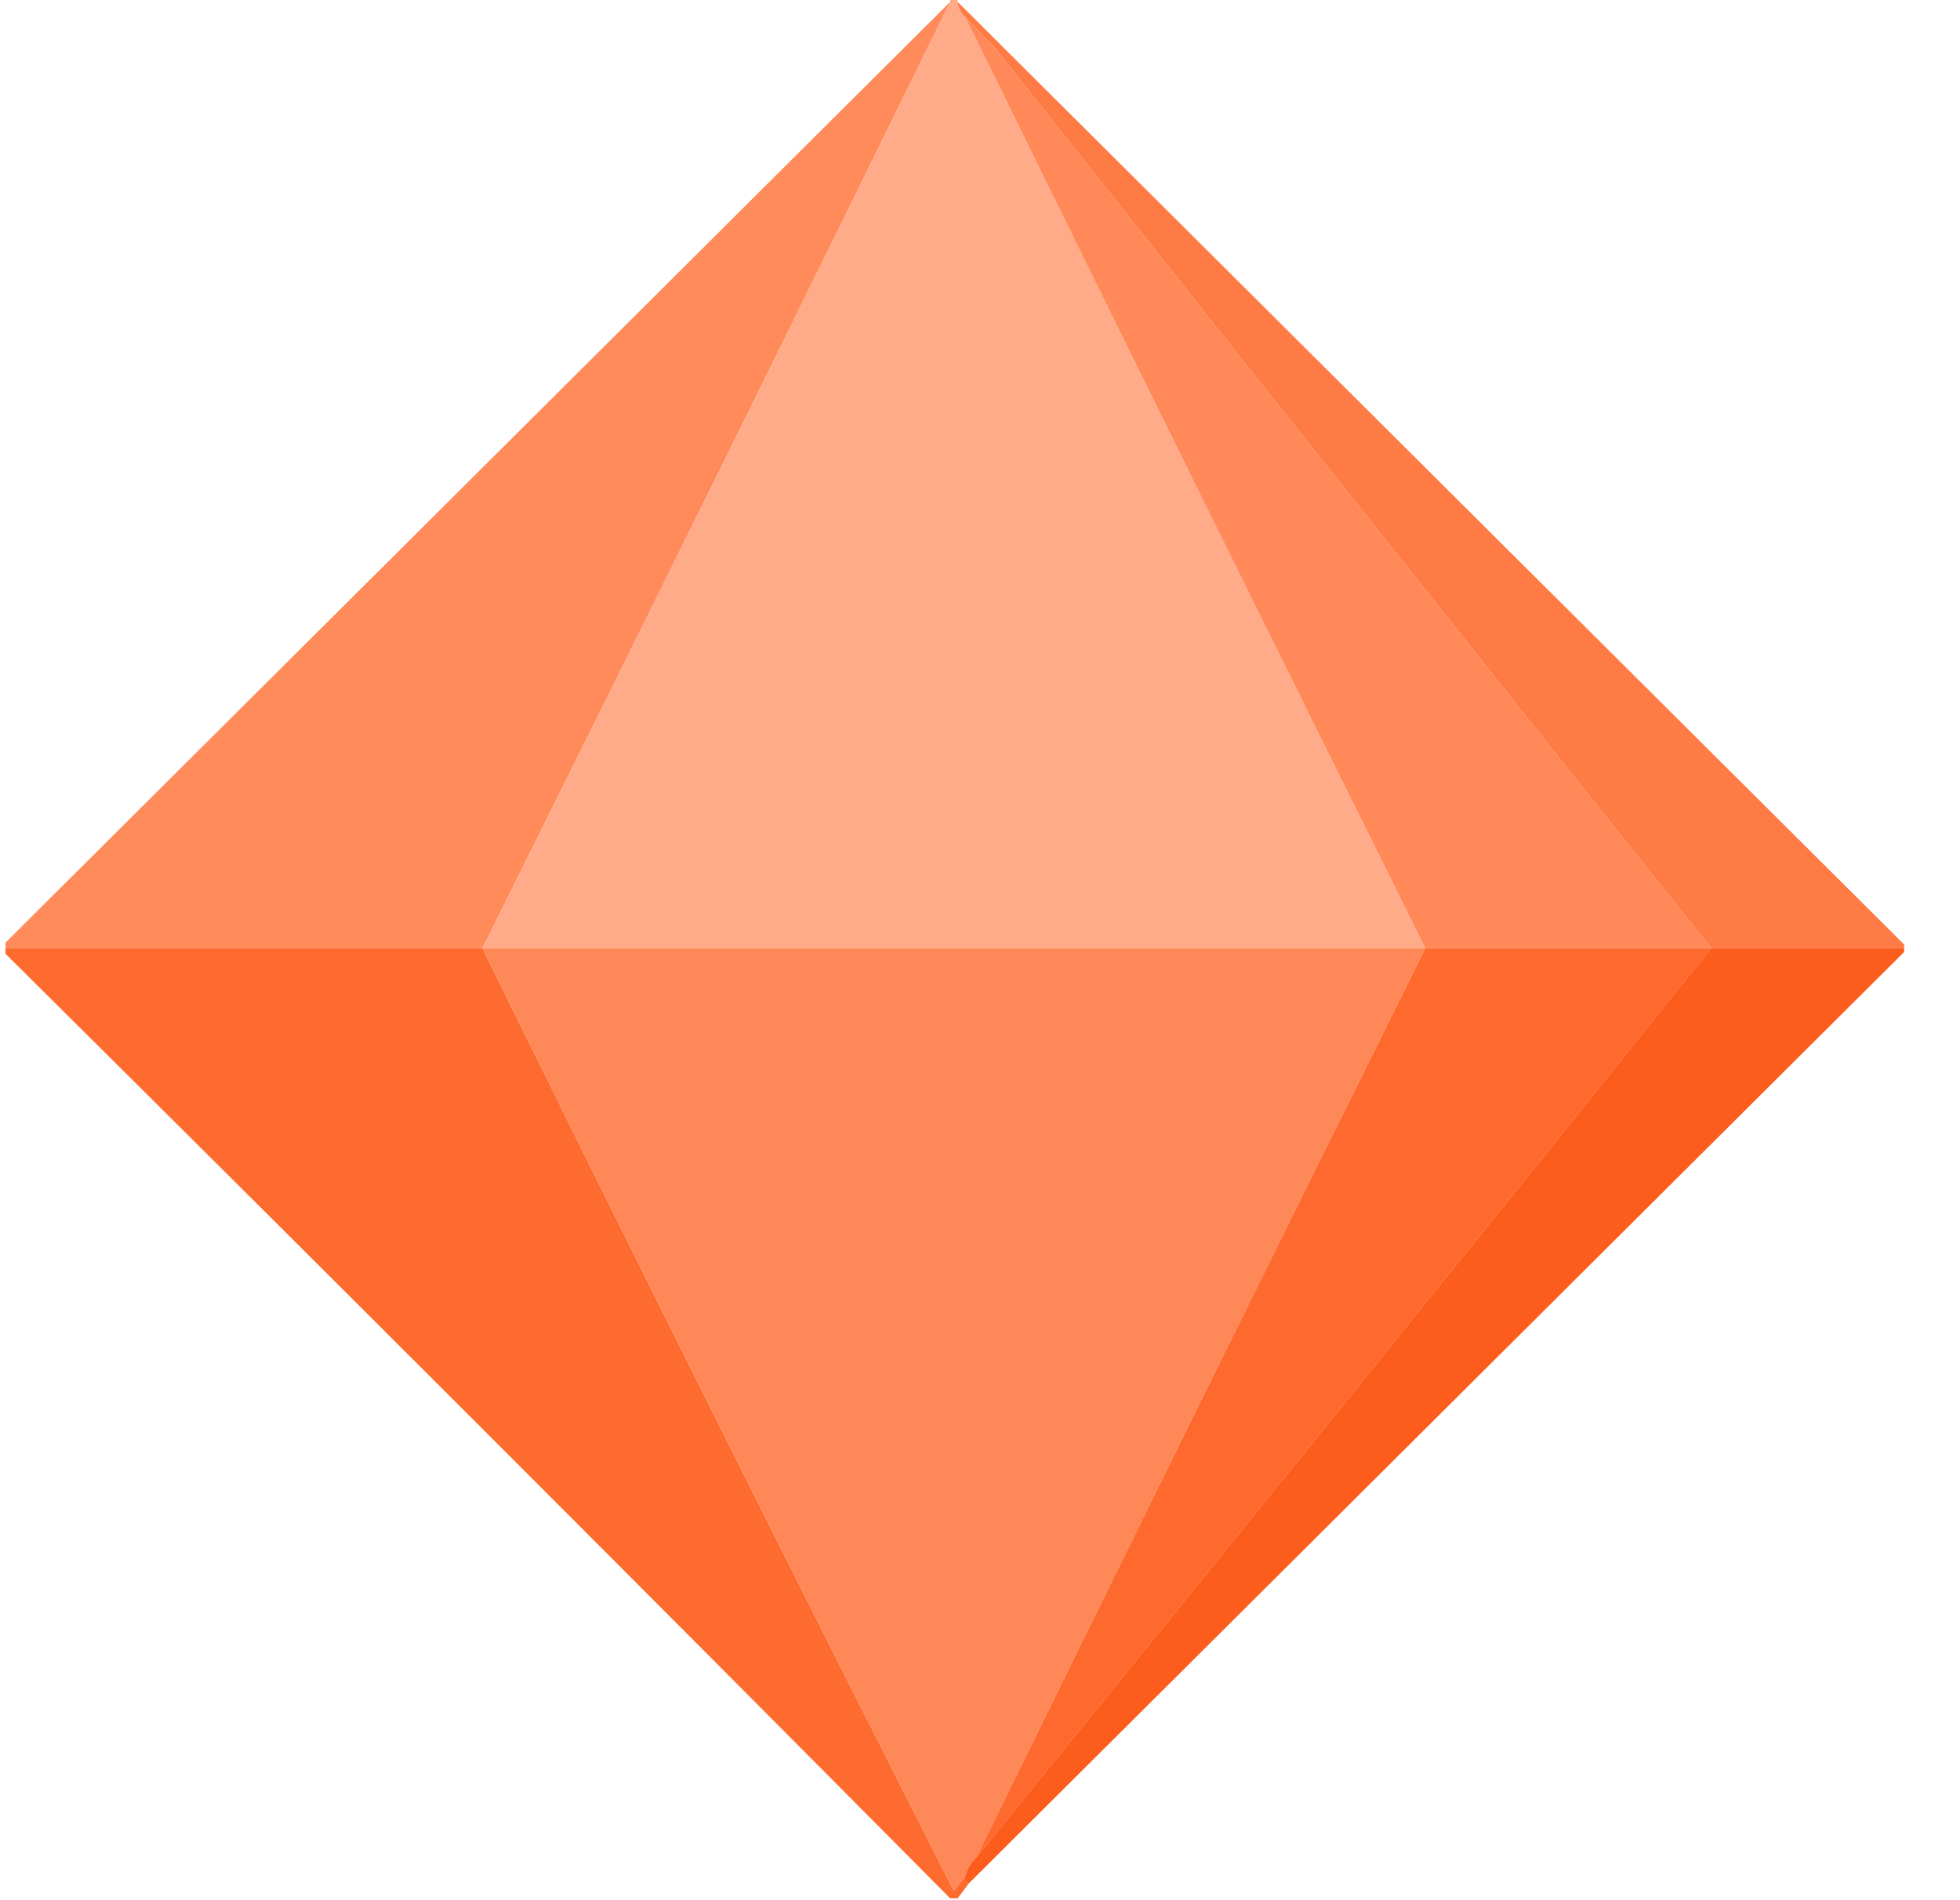 <svg  viewBox="0 0 33 32" fill="none" xmlns="http://www.w3.org/2000/svg">
<g id="diamond (6) 2" clip-path="url(#clip0_88_24459)">
<g id="Group">
<path id="Vector" opacity="0.992" fill-rule="evenodd" clip-rule="evenodd" d="M15.998 0.031C13.39 5.352 10.765 10.664 8.123 15.969C5.436 15.969 2.748 15.969 0.061 15.969C0.061 15.948 0.061 15.927 0.061 15.906C5.373 10.615 10.685 5.323 15.998 0.031Z" fill="#FF8959"/>
</g>
<g id="Group_2">
<path id="Vector_2" fill-rule="evenodd" clip-rule="evenodd" d="M15.998 -0.031C16.04 -0.031 16.081 -0.031 16.123 -0.031C16.123 -0.01 16.123 0.01 16.123 0.031C16.133 0.135 16.175 0.218 16.248 0.281C18.816 5.52 21.399 10.749 23.998 15.969C18.706 15.969 13.415 15.969 8.123 15.969C10.765 10.664 13.39 5.352 15.998 0.031C15.998 0.01 15.998 -0.01 15.998 -0.031Z" fill="#FFAB89"/>
</g>
<g id="Group_3">
<path id="Vector_3" fill-rule="evenodd" clip-rule="evenodd" d="M16.248 0.281C16.424 0.464 16.601 0.652 16.779 0.844C20.779 5.896 24.79 10.937 28.811 15.969C27.206 15.969 25.602 15.969 23.998 15.969C21.399 10.749 18.816 5.52 16.248 0.281Z" fill="#FF8959"/>
</g>
<g id="Group_4">
<path id="Vector_4" fill-rule="evenodd" clip-rule="evenodd" d="M16.123 0.031C21.436 5.323 26.748 10.615 32.06 15.906C32.06 15.927 32.06 15.948 32.06 15.969C30.977 15.969 29.894 15.969 28.811 15.969C24.79 10.937 20.779 5.896 16.779 0.844C16.601 0.652 16.424 0.464 16.248 0.281C16.175 0.218 16.133 0.135 16.123 0.031Z" fill="#FF7B45"/>
</g>
<g id="Group_5">
<path id="Vector_5" opacity="0.992" fill-rule="evenodd" clip-rule="evenodd" d="M0.061 16.031C0.061 16.01 0.061 15.99 0.061 15.969C2.748 15.969 5.436 15.969 8.123 15.969C10.738 21.282 13.384 26.574 16.061 31.844C16.124 31.756 16.187 31.673 16.248 31.594C16.237 31.656 16.258 31.697 16.311 31.719C16.248 31.802 16.186 31.885 16.123 31.969C16.081 31.969 16.04 31.969 15.998 31.969C10.706 26.635 5.394 21.323 0.061 16.031Z" fill="#FE6A2E"/>
</g>
<g id="Group_6">
<path id="Vector_6" fill-rule="evenodd" clip-rule="evenodd" d="M8.123 15.969C13.415 15.969 18.706 15.969 23.998 15.969C21.461 21.063 18.941 26.167 16.436 31.281C16.349 31.369 16.286 31.473 16.248 31.594C16.187 31.673 16.124 31.756 16.061 31.844C13.384 26.574 10.738 21.282 8.123 15.969Z" fill="#FF8858"/>
</g>
<g id="Group_7">
<path id="Vector_7" fill-rule="evenodd" clip-rule="evenodd" d="M23.998 15.969C25.602 15.969 27.206 15.969 28.811 15.969C24.7 21.087 20.575 26.191 16.436 31.281C18.941 26.167 21.461 21.063 23.998 15.969Z" fill="#FE6A2E"/>
</g>
<g id="Group_8">
<path id="Vector_8" fill-rule="evenodd" clip-rule="evenodd" d="M28.81 15.969C29.894 15.969 30.977 15.969 32.06 15.969C32.06 15.99 32.06 16.01 32.06 16.031C26.81 21.26 21.56 26.49 16.31 31.719C16.258 31.697 16.237 31.656 16.248 31.594C16.286 31.473 16.349 31.369 16.435 31.281C20.575 26.191 24.7 21.087 28.81 15.969Z" fill="#FC5C1C"/>
</g>
</g>
<defs>
<clipPath id="clip0_88_24459">
<rect width="32" height="32" fill="white" transform="translate(0.092)"/>
</clipPath>
</defs>
</svg>
